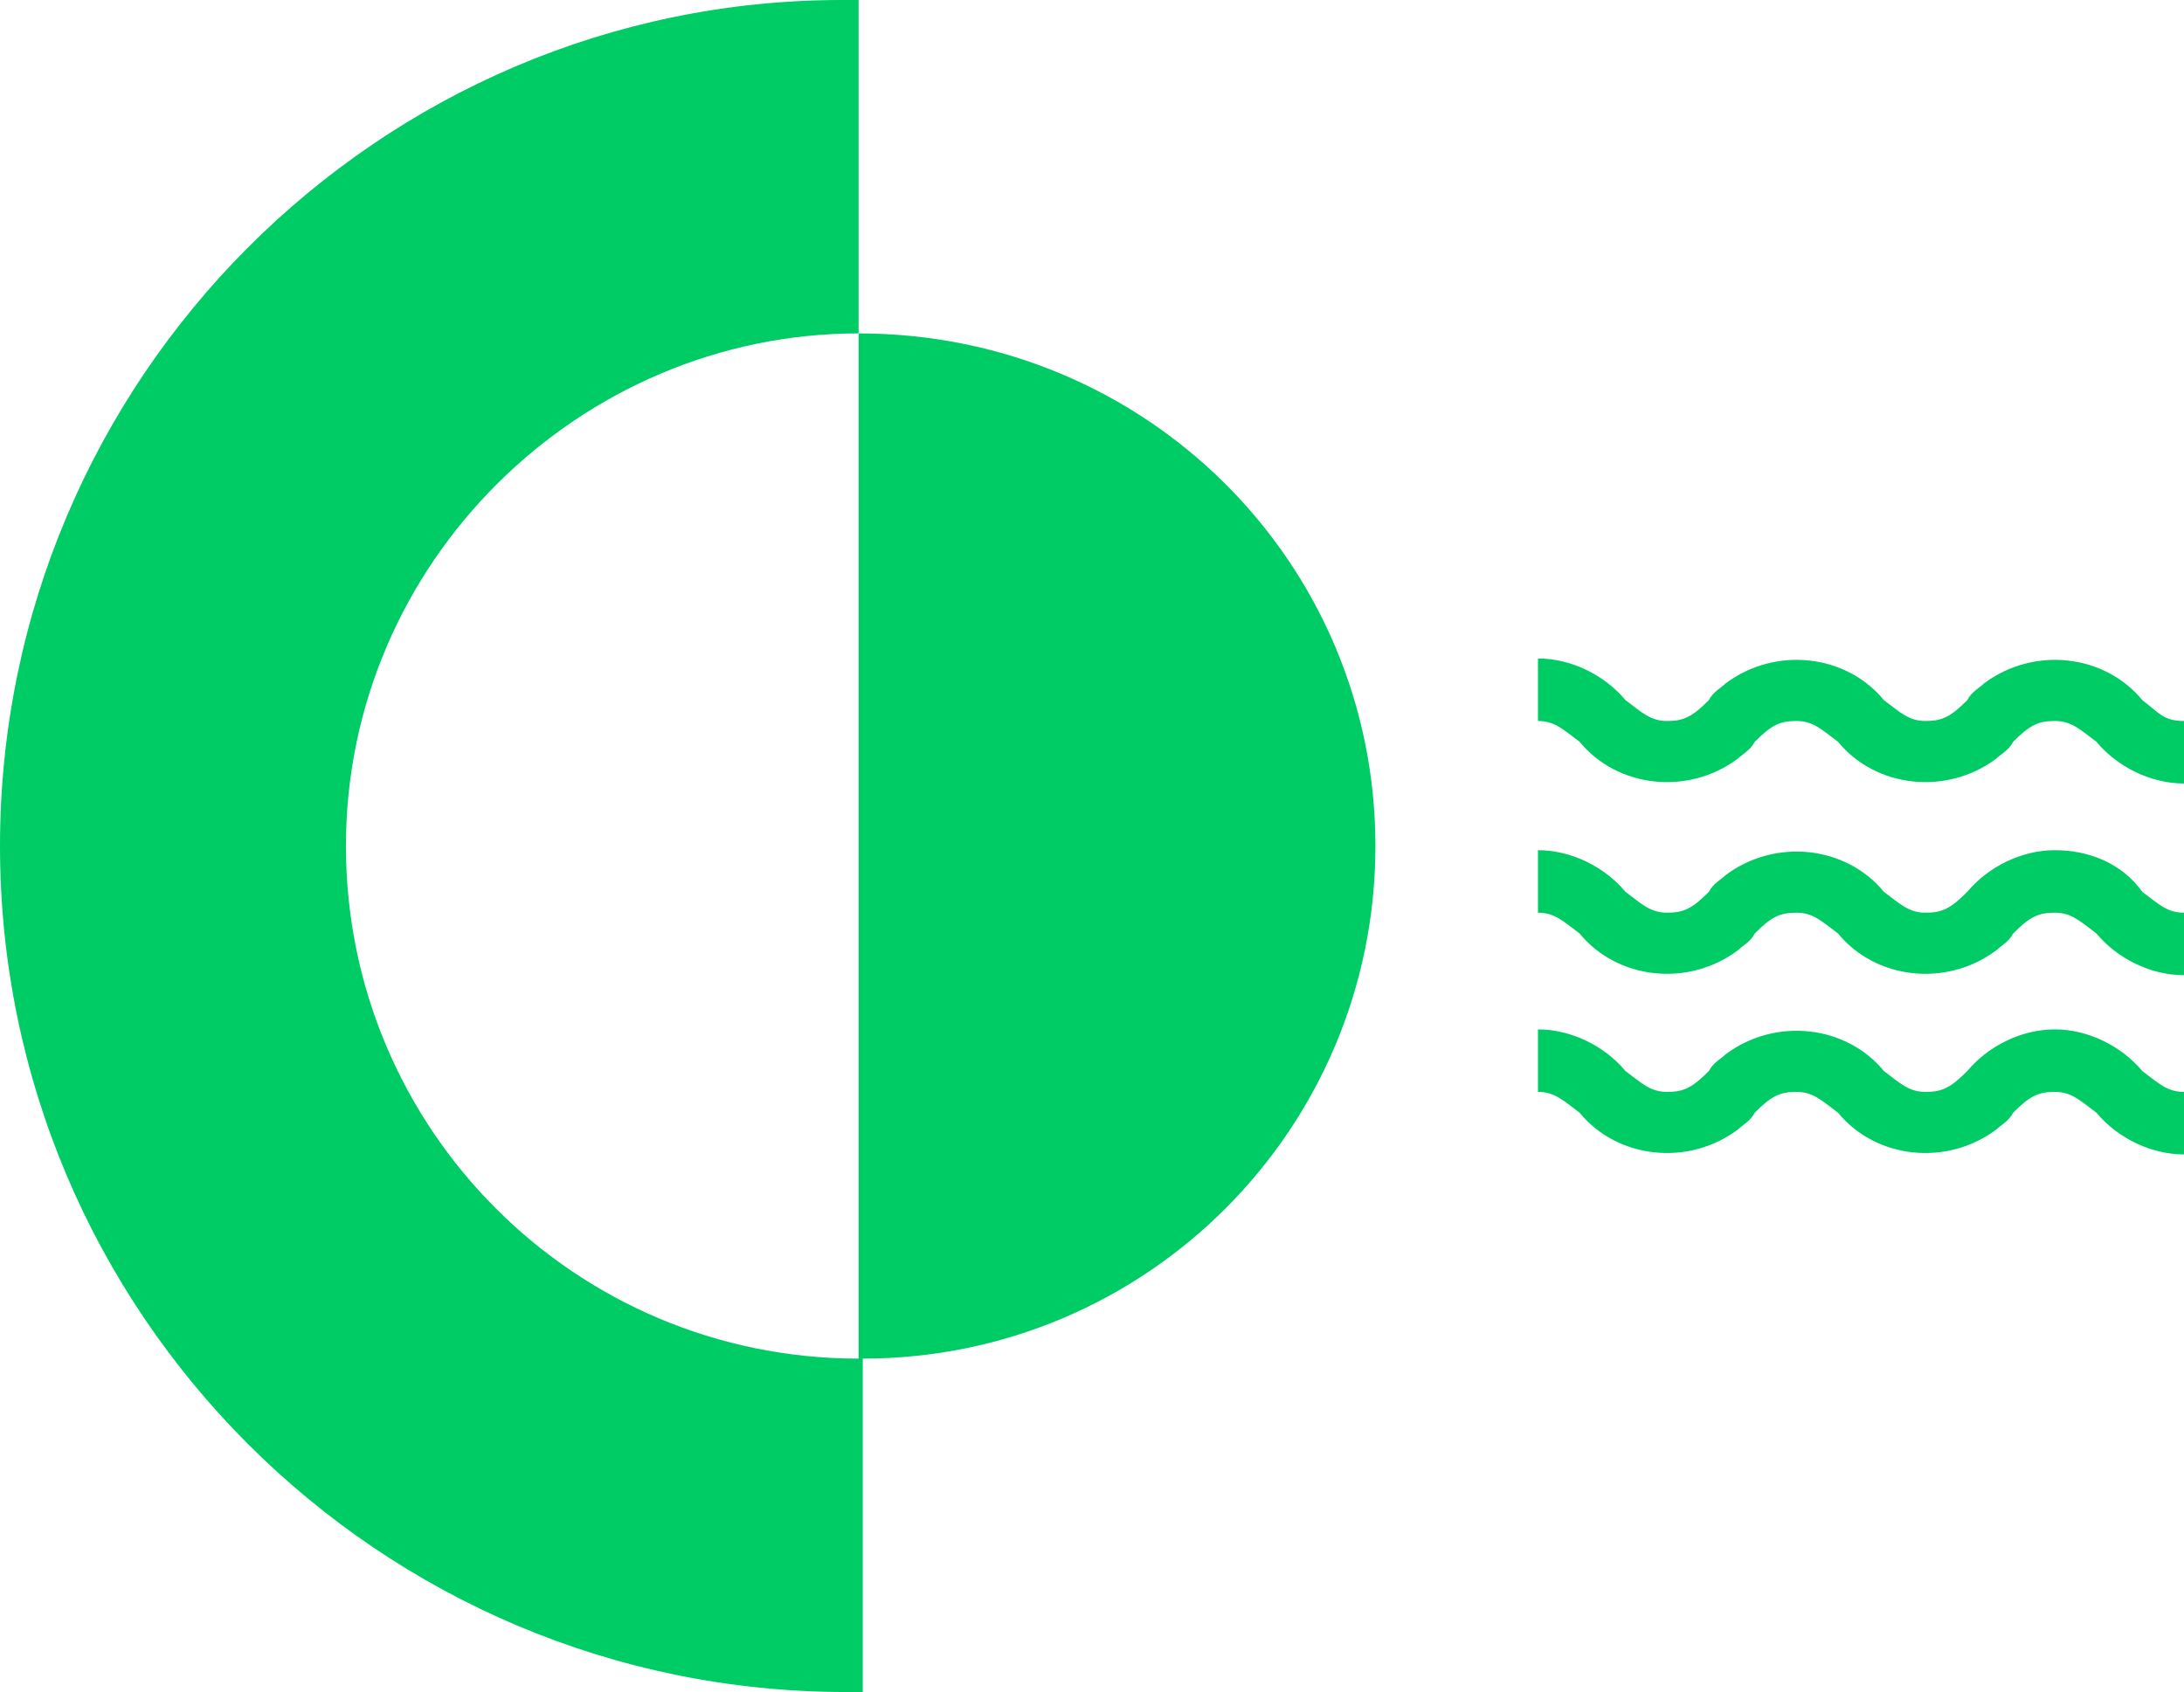 <?xml version="1.0" encoding="utf-8"?>
<!-- Generator: Adobe Illustrator 25.4.1, SVG Export Plug-In . SVG Version: 6.00 Build 0)  -->
<svg version="1.1" id="Layer_1" xmlns="http://www.w3.org/2000/svg" xmlns:xlink="http://www.w3.org/1999/xlink" x="0px" y="0px"
	 viewBox="0 0 52.4 40.6" style="enable-background:new 0 0 52.4 40.6;" xml:space="preserve">
<style type="text/css">
	.st0{fill:#00CC66;}
</style>
<path class="st0" d="M20.6,32.6c-6.8,0-12.3-5.5-12.3-12.3S13.9,8,20.6,8l0,0L20.6,32.6z M20.6,8V0h-0.4C9.1,0,0,9.1,0,20.3
	s9.1,20.3,20.3,20.3h0.4v-8c6.8,0,12.3-5.5,12.3-12.3S27.5,8,20.6,8L20.6,8"/>
<path class="st0" d="M51.4,16.8c-0.9-1.1-2.6-1.3-3.8-0.4c-0.1,0.1-0.3,0.2-0.4,0.4c-0.4,0.4-0.6,0.5-1,0.5s-0.6-0.2-1-0.5
	c-0.9-1.1-2.6-1.3-3.8-0.4c-0.1,0.1-0.3,0.2-0.4,0.4c-0.4,0.4-0.6,0.5-1,0.5s-0.6-0.2-1-0.5c-0.5-0.6-1.3-1-2.1-1v1.5
	c0.4,0,0.6,0.2,1,0.5c0.9,1.1,2.6,1.3,3.8,0.4c0.1-0.1,0.3-0.2,0.4-0.4c0.4-0.4,0.6-0.5,1-0.5s0.6,0.2,1,0.5
	c0.9,1.1,2.6,1.3,3.8,0.4c0.1-0.1,0.3-0.2,0.4-0.4c0.4-0.4,0.6-0.5,1-0.5s0.6,0.2,1,0.5c0.5,0.6,1.3,1,2.1,1v-1.5
	C51.9,17.3,51.8,17.1,51.4,16.8z"/>
<path class="st0" d="M49.3,20.4c-0.8,0-1.6,0.4-2.1,1c-0.4,0.4-0.6,0.5-1,0.5s-0.6-0.2-1-0.5c-0.9-1.1-2.6-1.3-3.8-0.4
	c-0.1,0.1-0.3,0.2-0.4,0.4c-0.4,0.4-0.6,0.5-1,0.5s-0.6-0.2-1-0.5c-0.5-0.6-1.3-1-2.1-1v1.5c0.4,0,0.6,0.2,1,0.5
	c0.9,1.1,2.6,1.3,3.8,0.4c0.1-0.1,0.3-0.2,0.4-0.4c0.4-0.4,0.6-0.5,1-0.5s0.6,0.2,1,0.5c0.9,1.1,2.6,1.3,3.8,0.4
	c0.1-0.1,0.3-0.2,0.4-0.4c0.4-0.4,0.6-0.5,1-0.5s0.6,0.2,1,0.5c0.5,0.6,1.3,1,2.1,1v-1.5c-0.4,0-0.6-0.2-1-0.5
	C50.9,20.7,50.1,20.4,49.3,20.4z"/>
<path class="st0" d="M49.3,24.7c-0.8,0-1.6,0.4-2.1,1c-0.4,0.4-0.6,0.5-1,0.5s-0.6-0.2-1-0.5c-0.9-1.1-2.6-1.3-3.8-0.4
	c-0.1,0.1-0.3,0.2-0.4,0.4c-0.4,0.4-0.6,0.5-1,0.5s-0.6-0.2-1-0.5c-0.5-0.6-1.3-1-2.1-1v1.5c0.4,0,0.6,0.2,1,0.5
	c0.9,1.1,2.6,1.3,3.8,0.4c0.1-0.1,0.3-0.2,0.4-0.4c0.4-0.4,0.6-0.5,1-0.5s0.6,0.2,1,0.5c0.9,1.1,2.6,1.3,3.8,0.4
	c0.1-0.1,0.3-0.2,0.4-0.4c0.4-0.4,0.6-0.5,1-0.5s0.6,0.2,1,0.5c0.5,0.6,1.3,1,2.1,1v-1.5c-0.4,0-0.6-0.2-1-0.5
	C50.9,25.1,50.1,24.7,49.3,24.7z"/>
</svg>

